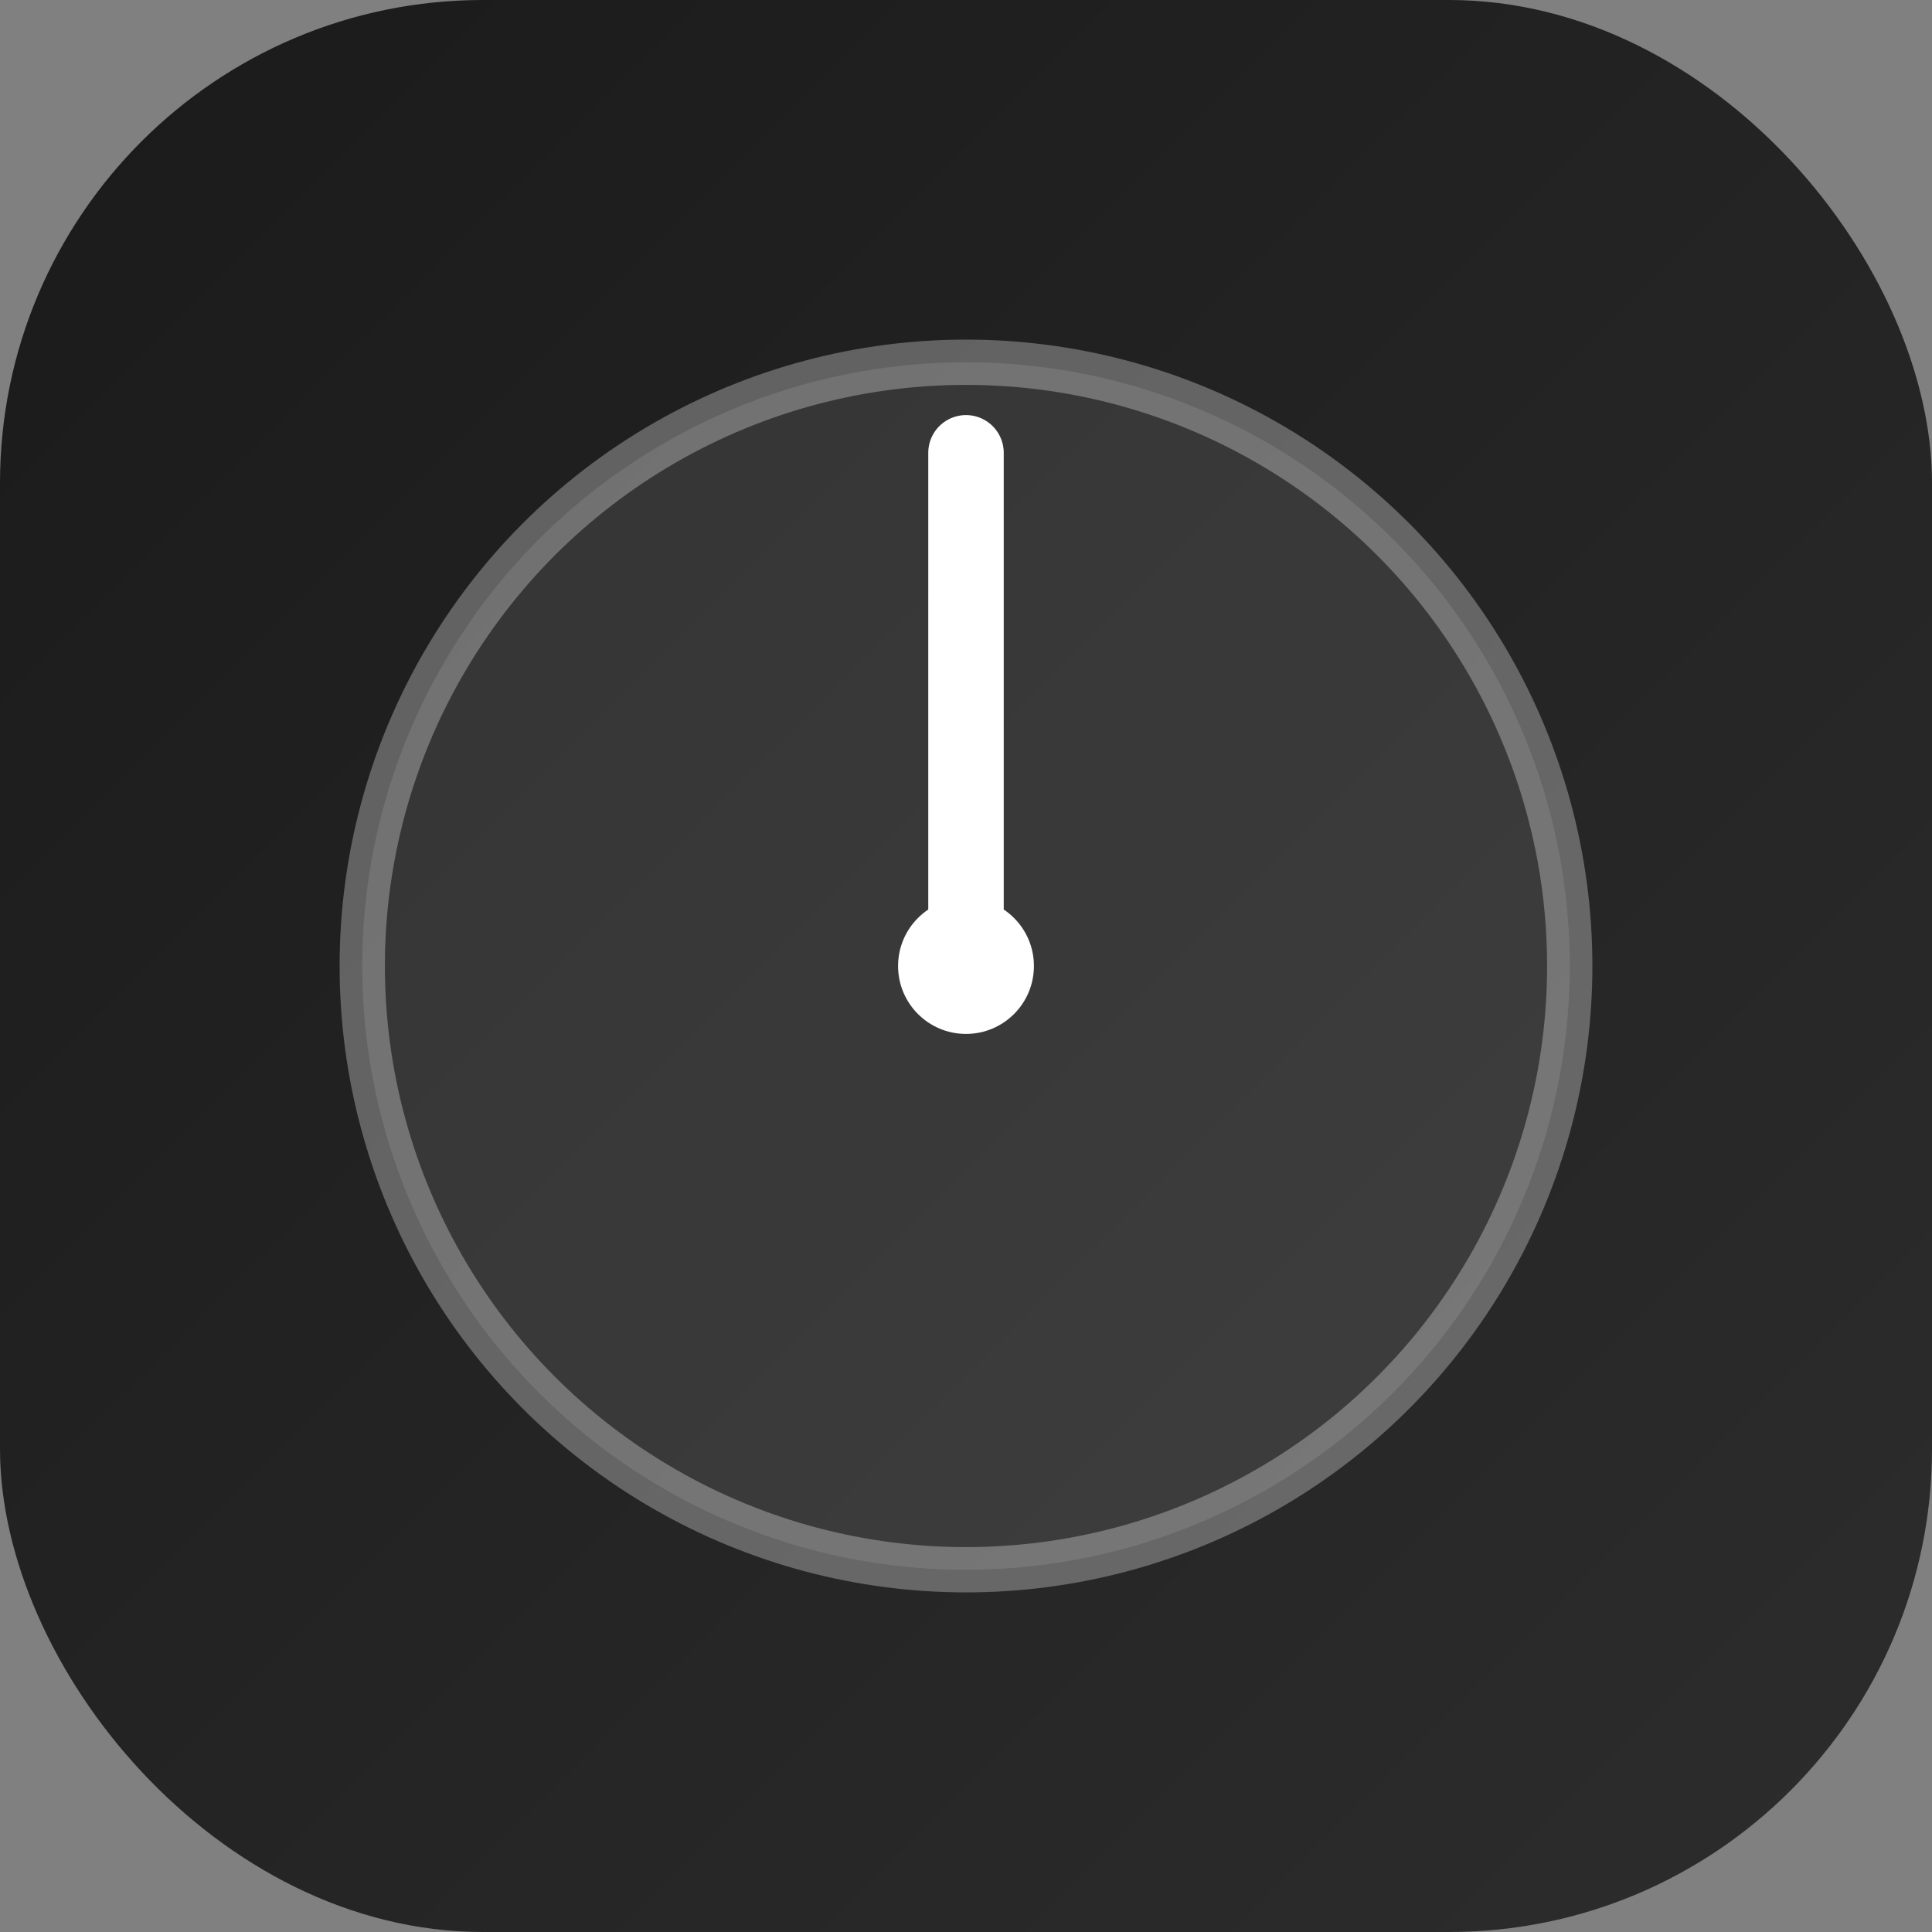 <svg width="512" height="512" viewBox="0 0 512 512" xmlns="http://www.w3.org/2000/svg">
  <rect x="0" y="0" width="512" height="512" fill="#808080" stroke="none"/>
  <defs>
    <linearGradient id="grad" x1="0%" y1="0%" x2="100%" y2="100%">
      <stop offset="0%" style="stop-color:#1a1a1a;stop-opacity:1" />
      <stop offset="100%" style="stop-color:#2d2d2d;stop-opacity:1" />
    </linearGradient>
  </defs>

  <!-- Background -->
  <rect width="512" height="512" rx="128" fill="url(#grad)"/>

  <!-- Glass effect circle (timer representation) -->
  <circle cx="256" cy="256" r="160"
          fill="rgba(255,255,255,0.1)"
          stroke="rgba(255,255,255,0.3)"
          stroke-width="12"/>

  <!-- Timer hand/pointer -->
  <line x1="256" y1="256" x2="256" y2="120"
        stroke="white"
        stroke-width="20"
        stroke-linecap="round"/>

  <!-- Center dot -->
  <circle cx="256" cy="256" r="18" fill="white"/>
</svg>
